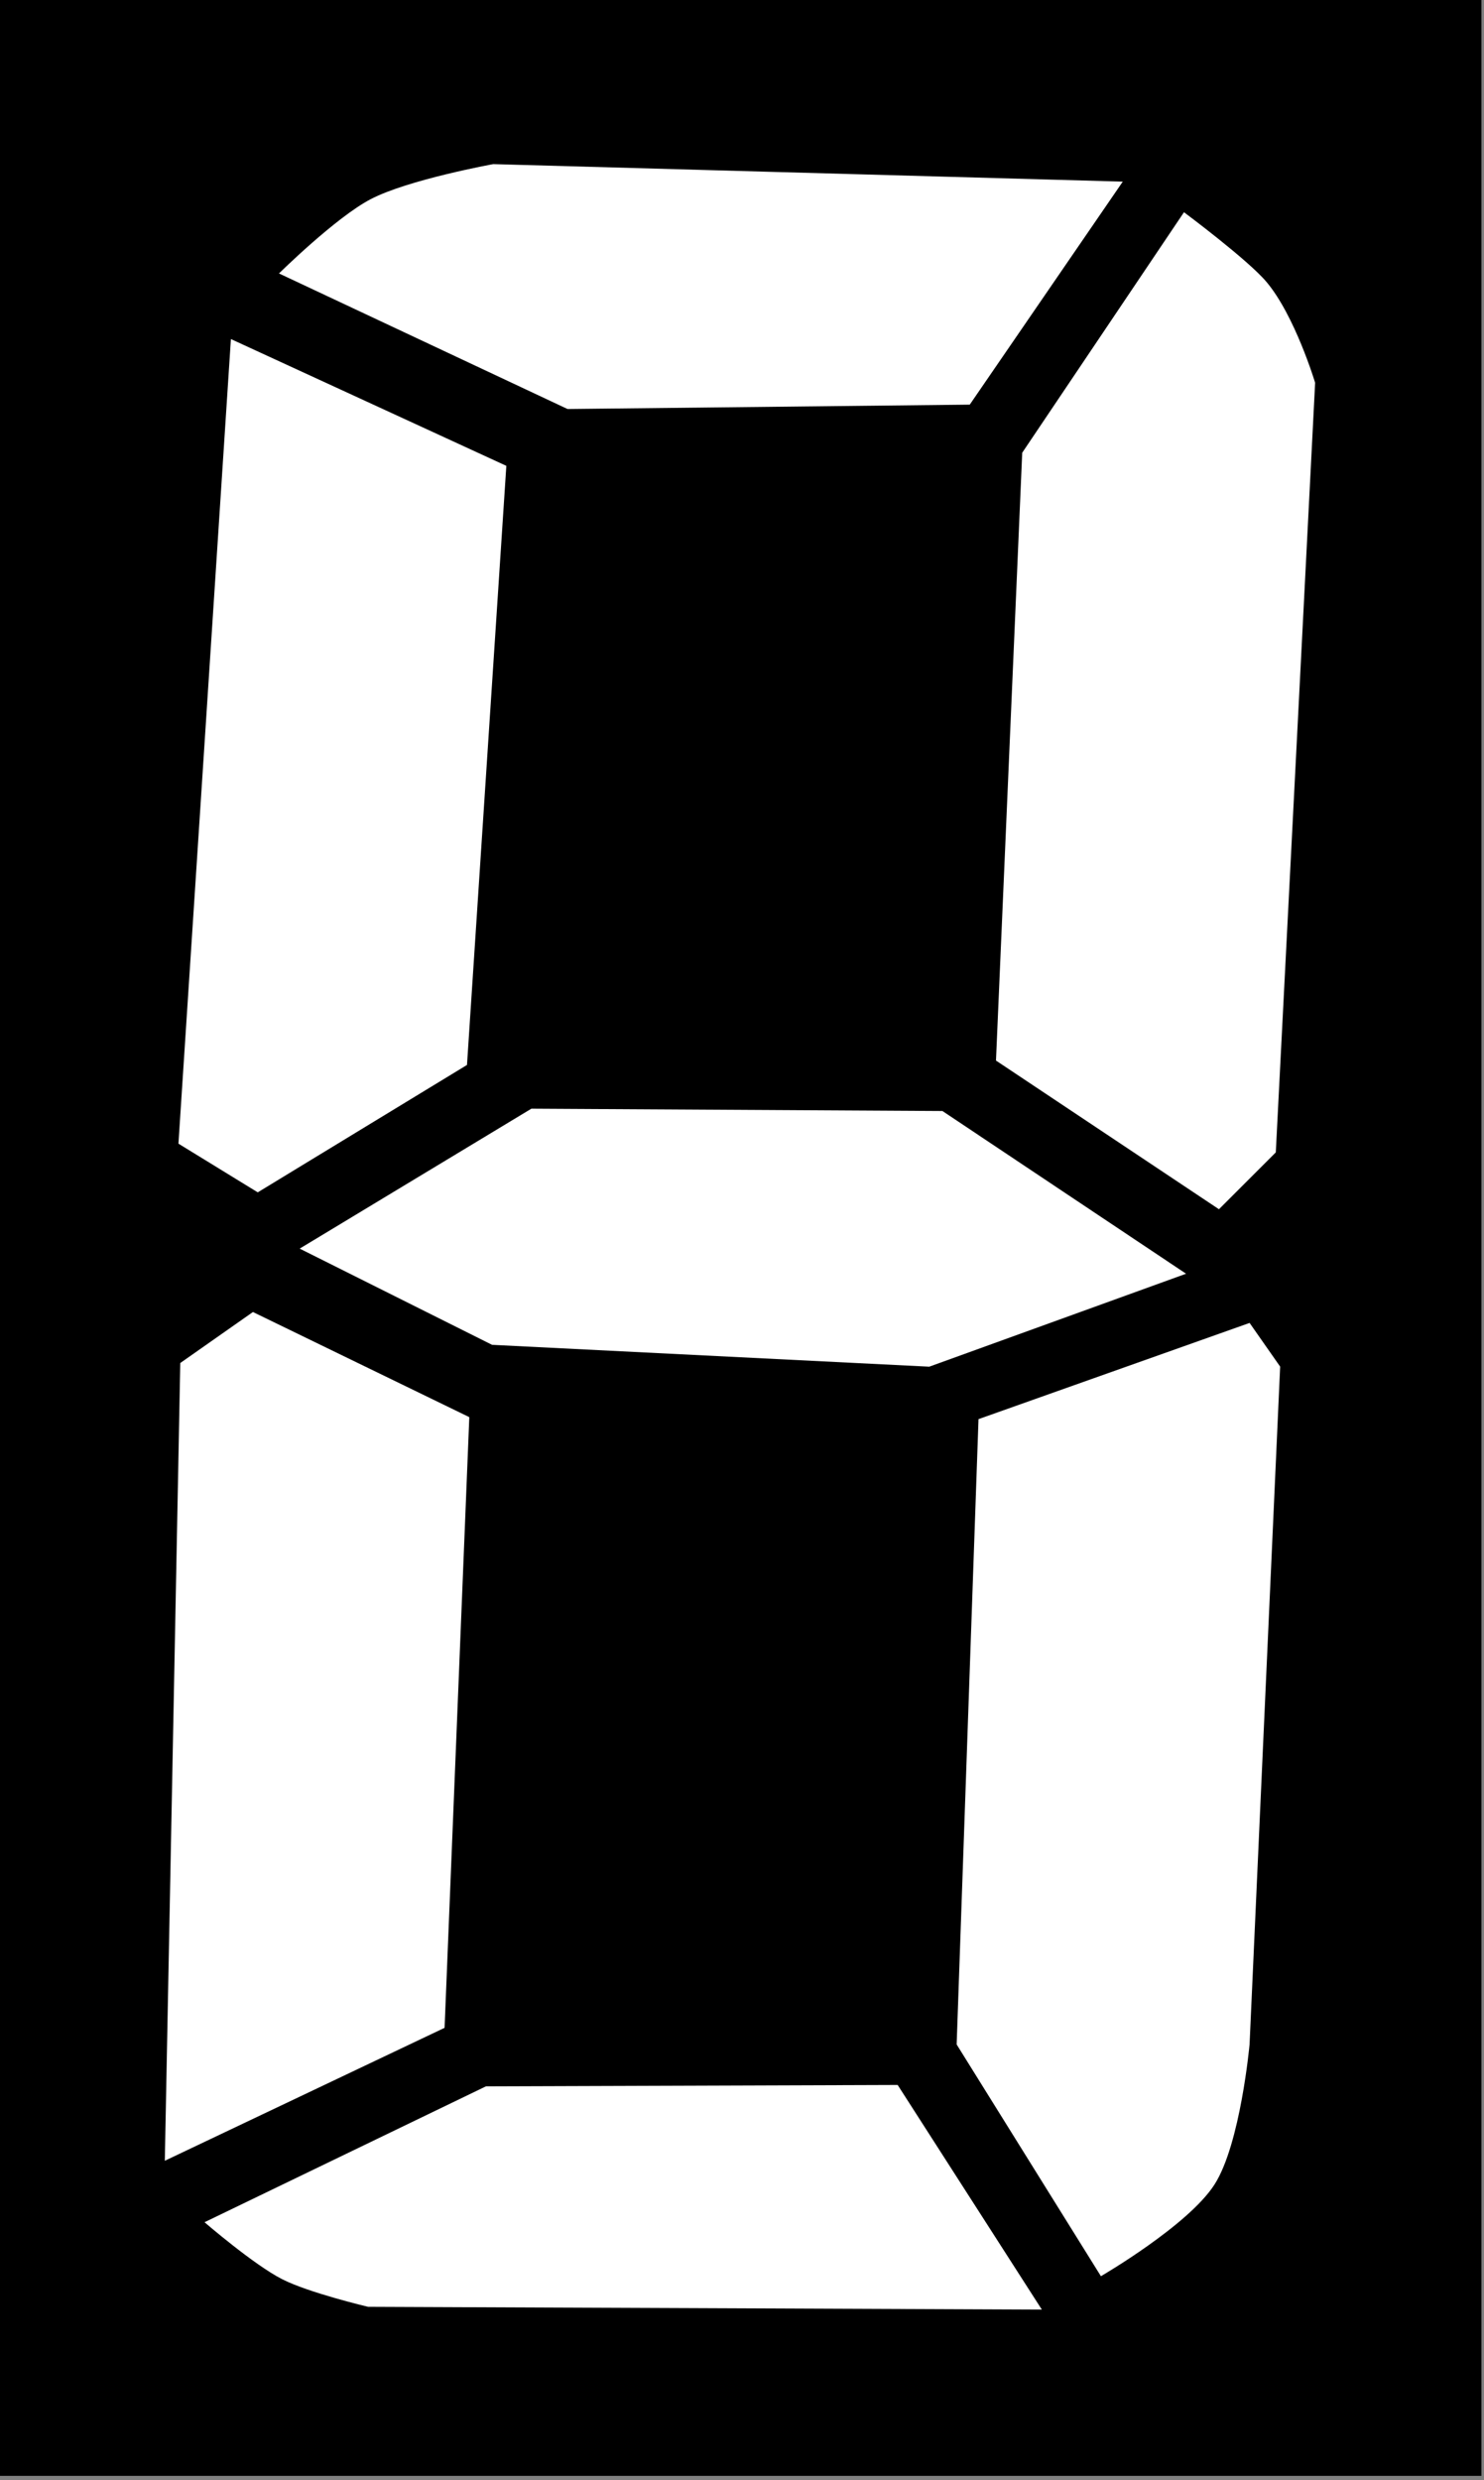 <?xml version="1.0" encoding="UTF-8" standalone="no"?>
<!-- Created with Inkscape (http://www.inkscape.org/) -->

<svg
   xmlns:dc="http://purl.org/dc/elements/1.1/"
   xmlns:cc="http://creativecommons.org/ns#"
   xmlns:rdf="http://www.w3.org/1999/02/22-rdf-syntax-ns#"
   xmlns:svg="http://www.w3.org/2000/svg"
   xmlns="http://www.w3.org/2000/svg"
   xmlns:sodipodi="http://sodipodi.sourceforge.net/DTD/sodipodi-0.dtd"
   xmlns:inkscape="http://www.inkscape.org/namespaces/inkscape"
   viewBox="0 0 151.034 252.346"
   version="1.1"
   id="svg916"
   inkscape:version="0.92.3 (2405546, 2018-03-11)"
   sodipodi:docname="8.svg">
  <rect x="0" y="0" width="151.034" height="252.346" fill="#808080" stroke="none"/>
  <defs
     id="defs910" />
  <sodipodi:namedview
     id="base"
     pagecolor="#ffffff"
     bordercolor="#666666"
     borderopacity="1.0"
     inkscape:pageopacity="0.0"
     inkscape:pageshadow="2"
     inkscape:zoom="0.35"
     inkscape:cx="653.34367"
     inkscape:cy="554.98821"
     inkscape:document-units="mm"
     inkscape:current-layer="layer1"
     showgrid="false"
     fit-margin-top="0"
     fit-margin-left="0"
     fit-margin-right="0"
     fit-margin-bottom="0"
     inkscape:window-width="1920"
     inkscape:window-height="1052"
     inkscape:window-x="3286"
     inkscape:window-y="0"
     inkscape:window-maximized="1" />
  <g
     inkscape:label="Calque 1"
     inkscape:groupmode="layer"
     id="layer1"
     transform="translate(235.23,138.1)">
    <g
       id="g4142-8"
       transform="matrix(0.282,0,0,0.282,-421.352,-416.611)">
      <rect
         id="rect5967-5"
         height="894.14"
         width="535.16"
         y="986.85"
         x="659.49" />
      <path
         inkscape:connector-curvature="0"
         id="path5709-46"
         d="m 178.52,60 c 0,0 -30.591,5.557 -44.18,12.621 -12.608,6.555 -33.133,26.824 -33.133,26.824 l 104.14,48.915 145.16,-1.58 55.22,-80.469 L 178.517,60 Z m 249.3,17.355 -58.381,86.781 -9.469,219.32 80.471,53.646 20.514,-20.512 14.199,-277.7 c 0,0 -7.288,-24.26 -17.627,-36.465 -6.799,-8.026 -29.707,-25.07 -29.707,-25.07 z M 83.85,123.12 64.918,413.44 l 28.619,17.57 75.519,-45.97 14.2,-216.17 z m 108.45,277.7 -83.625,50.49 69.424,34.715 157.79,7.889 92.686,-33.543 -87.922,-58.707 -148.35,-0.844 z m -100.5,73.37 -26.221,18.4 -5.578,287.85 100.97,-47.97 8.92,-220.35 z m 359.69,3.939 -97.826,34.711 -7.889,225.63 52.068,83.625 c 0,0 31.567,-18.319 41.025,-33.135 9.335,-14.622 12.621,-50.49 12.621,-50.49 l 11.04,-244.58 -11.04,-15.78 z m -127.01,274.96 -148.59,0.5 -101.56,49.029 c 0,0 17.691,15.286 28.002,20.549 9.678,4.94 31.037,9.973 31.037,9.973 l 243.15,0.998 -52.031,-81.049 z"
         transform="translate(659.49,986.85)"
         style="fill:#ffffff;fill-rule:evenodd" />
    </g>
  </g>
</svg>
